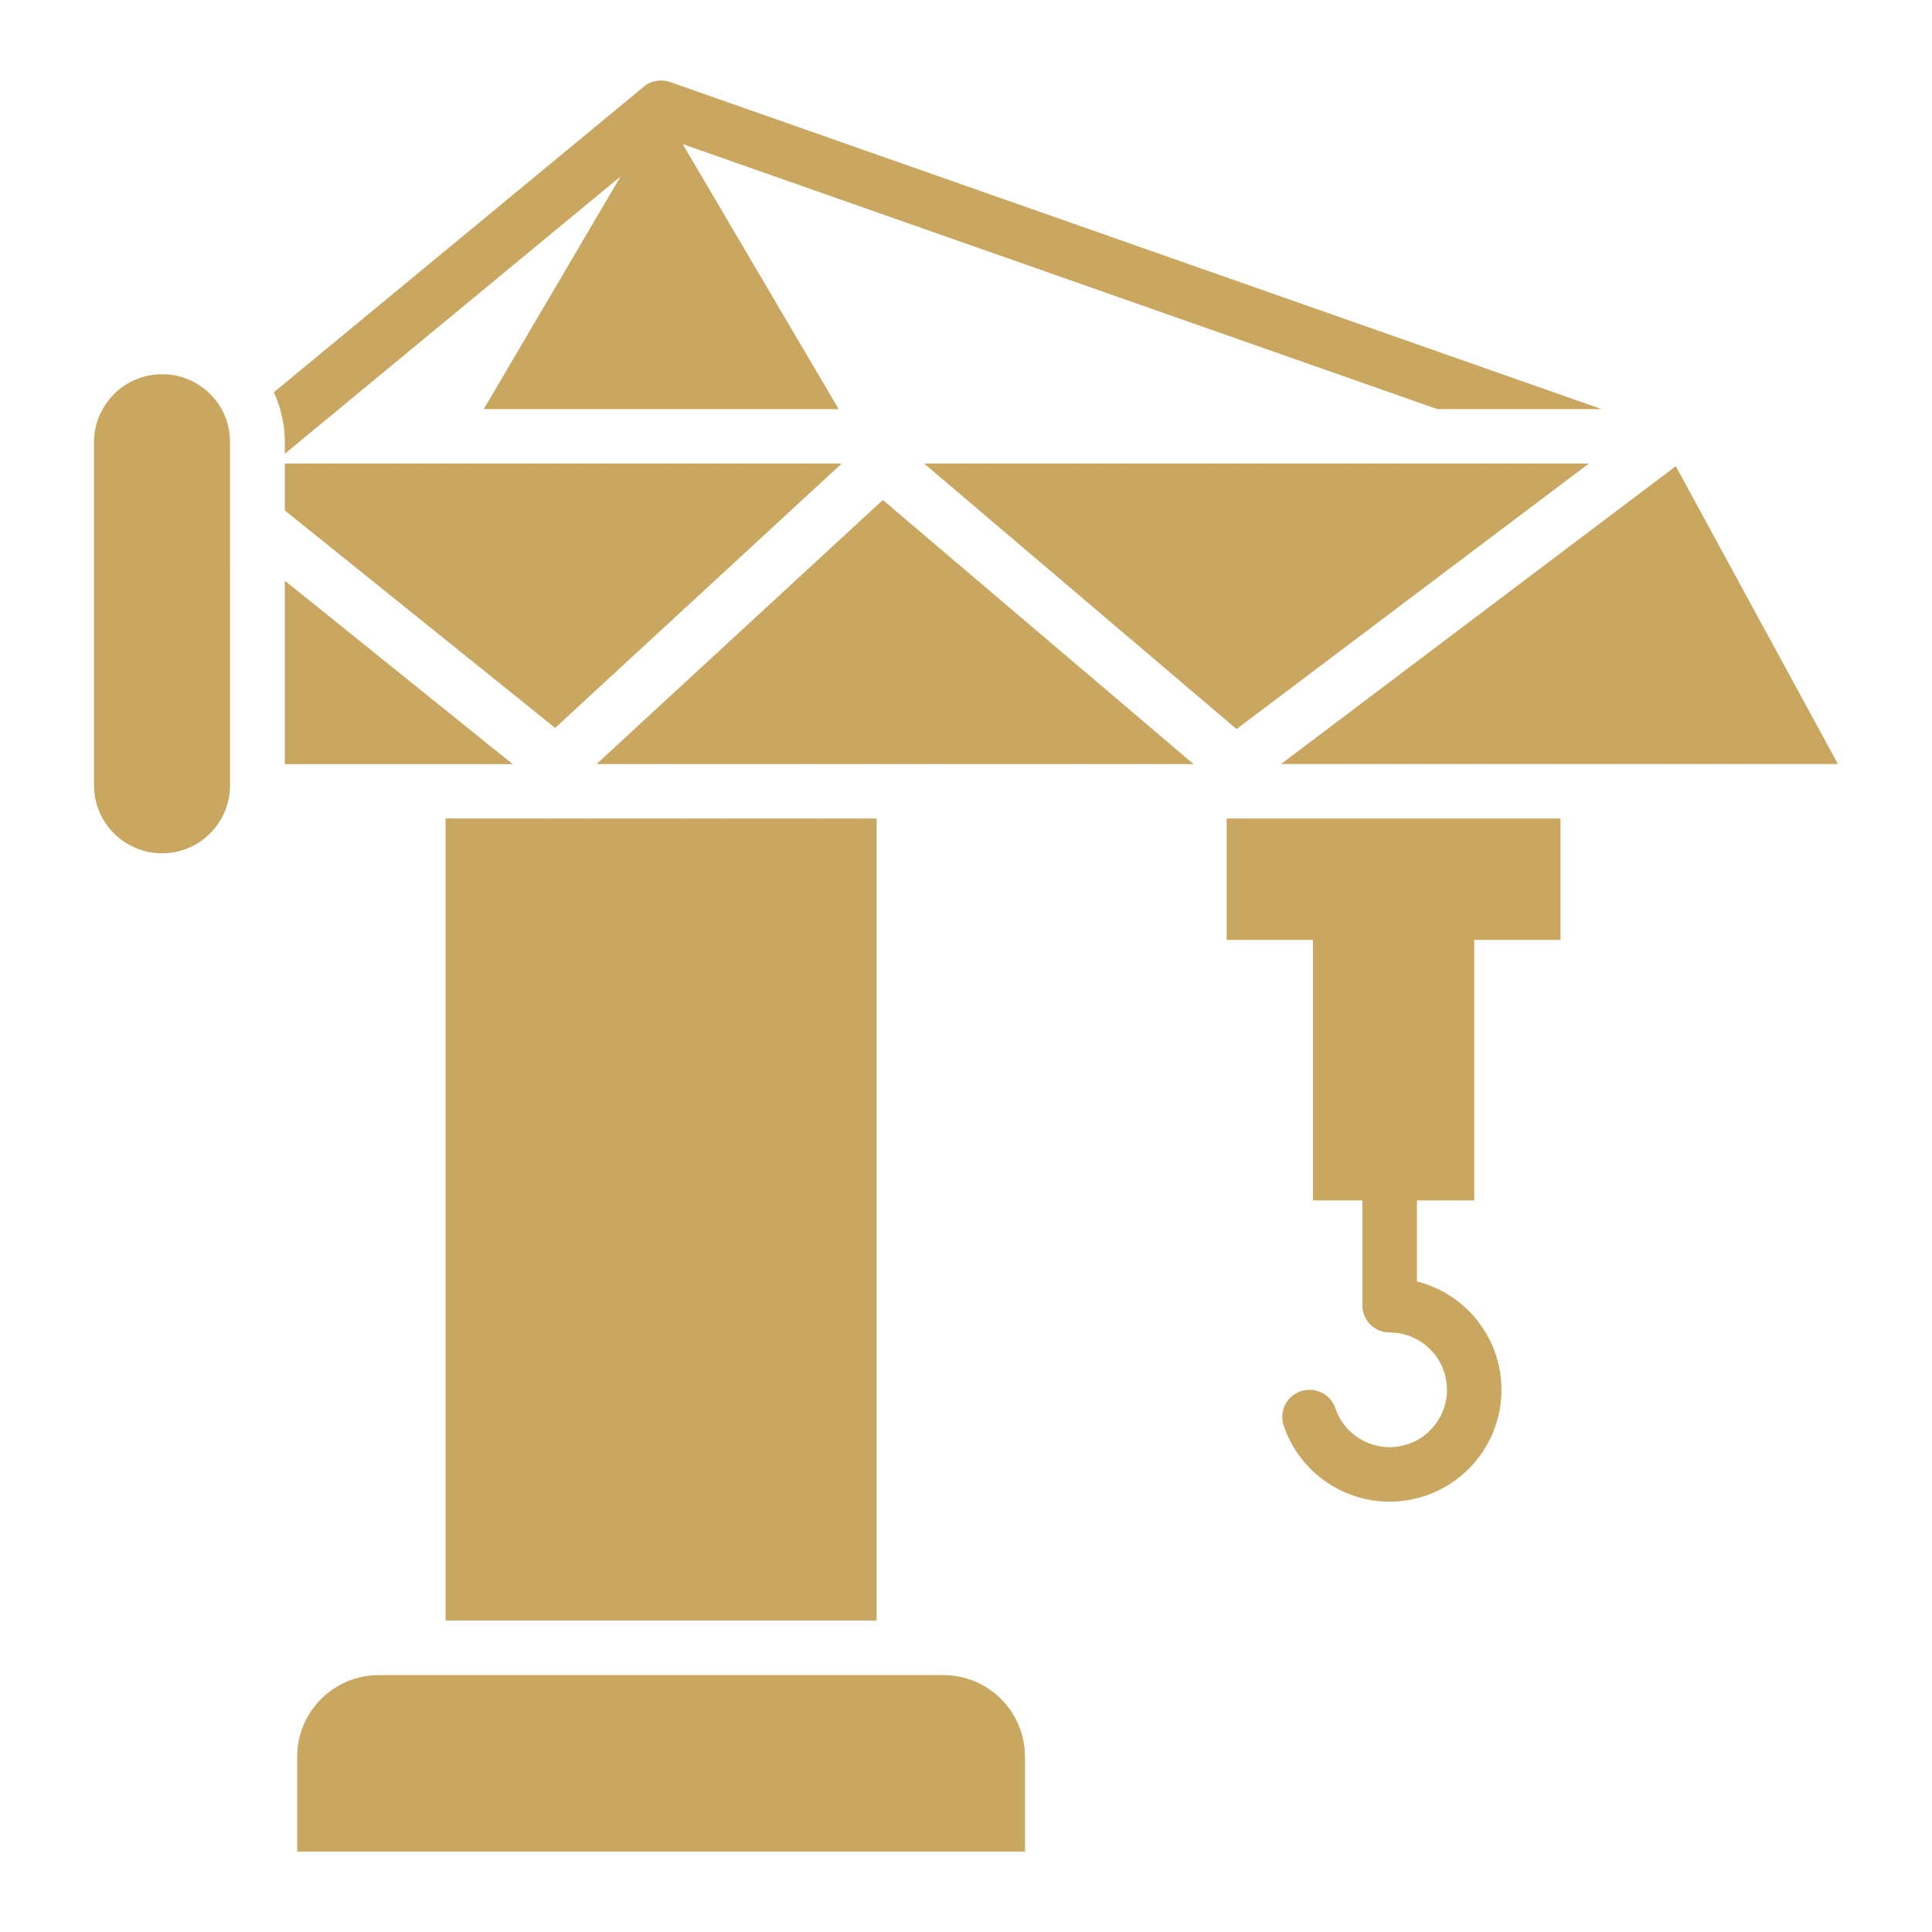 <svg width="80" height="80" viewBox="0 0 80 80" fill="none" xmlns="http://www.w3.org/2000/svg">
<path d="M39.056 69.362H15.691C13.817 69.362 12.305 70.875 12.305 72.748V76.669H42.442V72.748C42.442 70.874 40.93 69.362 39.056 69.362H39.056Z" fill="#C9A760"/>
<path d="M6.709 15.495C5.149 15.495 3.893 16.763 3.893 18.311V32.518C3.893 34.078 5.161 35.334 6.709 35.334C8.268 35.334 9.525 34.066 9.525 32.518L9.524 18.311C9.536 16.752 8.268 15.495 6.709 15.495Z" fill="#C9A760"/>
<path d="M50.793 38.92H54.365V49.707H56.413V54.047C56.413 54.675 56.914 55.176 57.542 55.176C58.845 55.176 59.916 56.235 59.916 57.549C59.916 58.853 58.857 59.923 57.542 59.923C56.529 59.923 55.622 59.283 55.296 58.317C55.099 57.723 54.459 57.41 53.865 57.607C53.271 57.805 52.958 58.445 53.155 59.039C53.795 60.912 55.552 62.18 57.542 62.18C60.09 62.18 62.173 60.109 62.173 57.549C62.173 55.385 60.684 53.57 58.671 53.058V49.707H61.044V38.92H64.616V33.893H50.793L50.793 38.92Z" fill="#C9A760"/>
<path d="M24.699 31.64H49.425L36.556 20.703L24.699 31.64Z" fill="#C9A760"/>
<path d="M51.203 30.189L65.794 19.193H38.264L51.203 30.189Z" fill="#C9A760"/>
<path d="M11.793 21.136L22.987 30.142L34.855 19.193H11.793L11.793 21.136Z" fill="#C9A760"/>
<path d="M11.793 24.043V31.641H21.23L11.793 24.043Z" fill="#C9A760"/>
<path d="M76.105 31.637L69.391 19.303L53.043 31.637H76.105Z" fill="#C9A760"/>
<path d="M18.449 33.893H36.299V67.102H18.449V33.893Z" fill="#C9A760"/>
<path d="M25.698 7.305L20.032 16.94H34.727L28.269 5.967L59.512 16.94H66.319L27.746 3.396C27.374 3.268 26.955 3.337 26.653 3.594L11.34 16.242C11.631 16.882 11.794 17.58 11.794 18.313V18.79L25.698 7.305Z" fill="#C9A760"/>
</svg>
